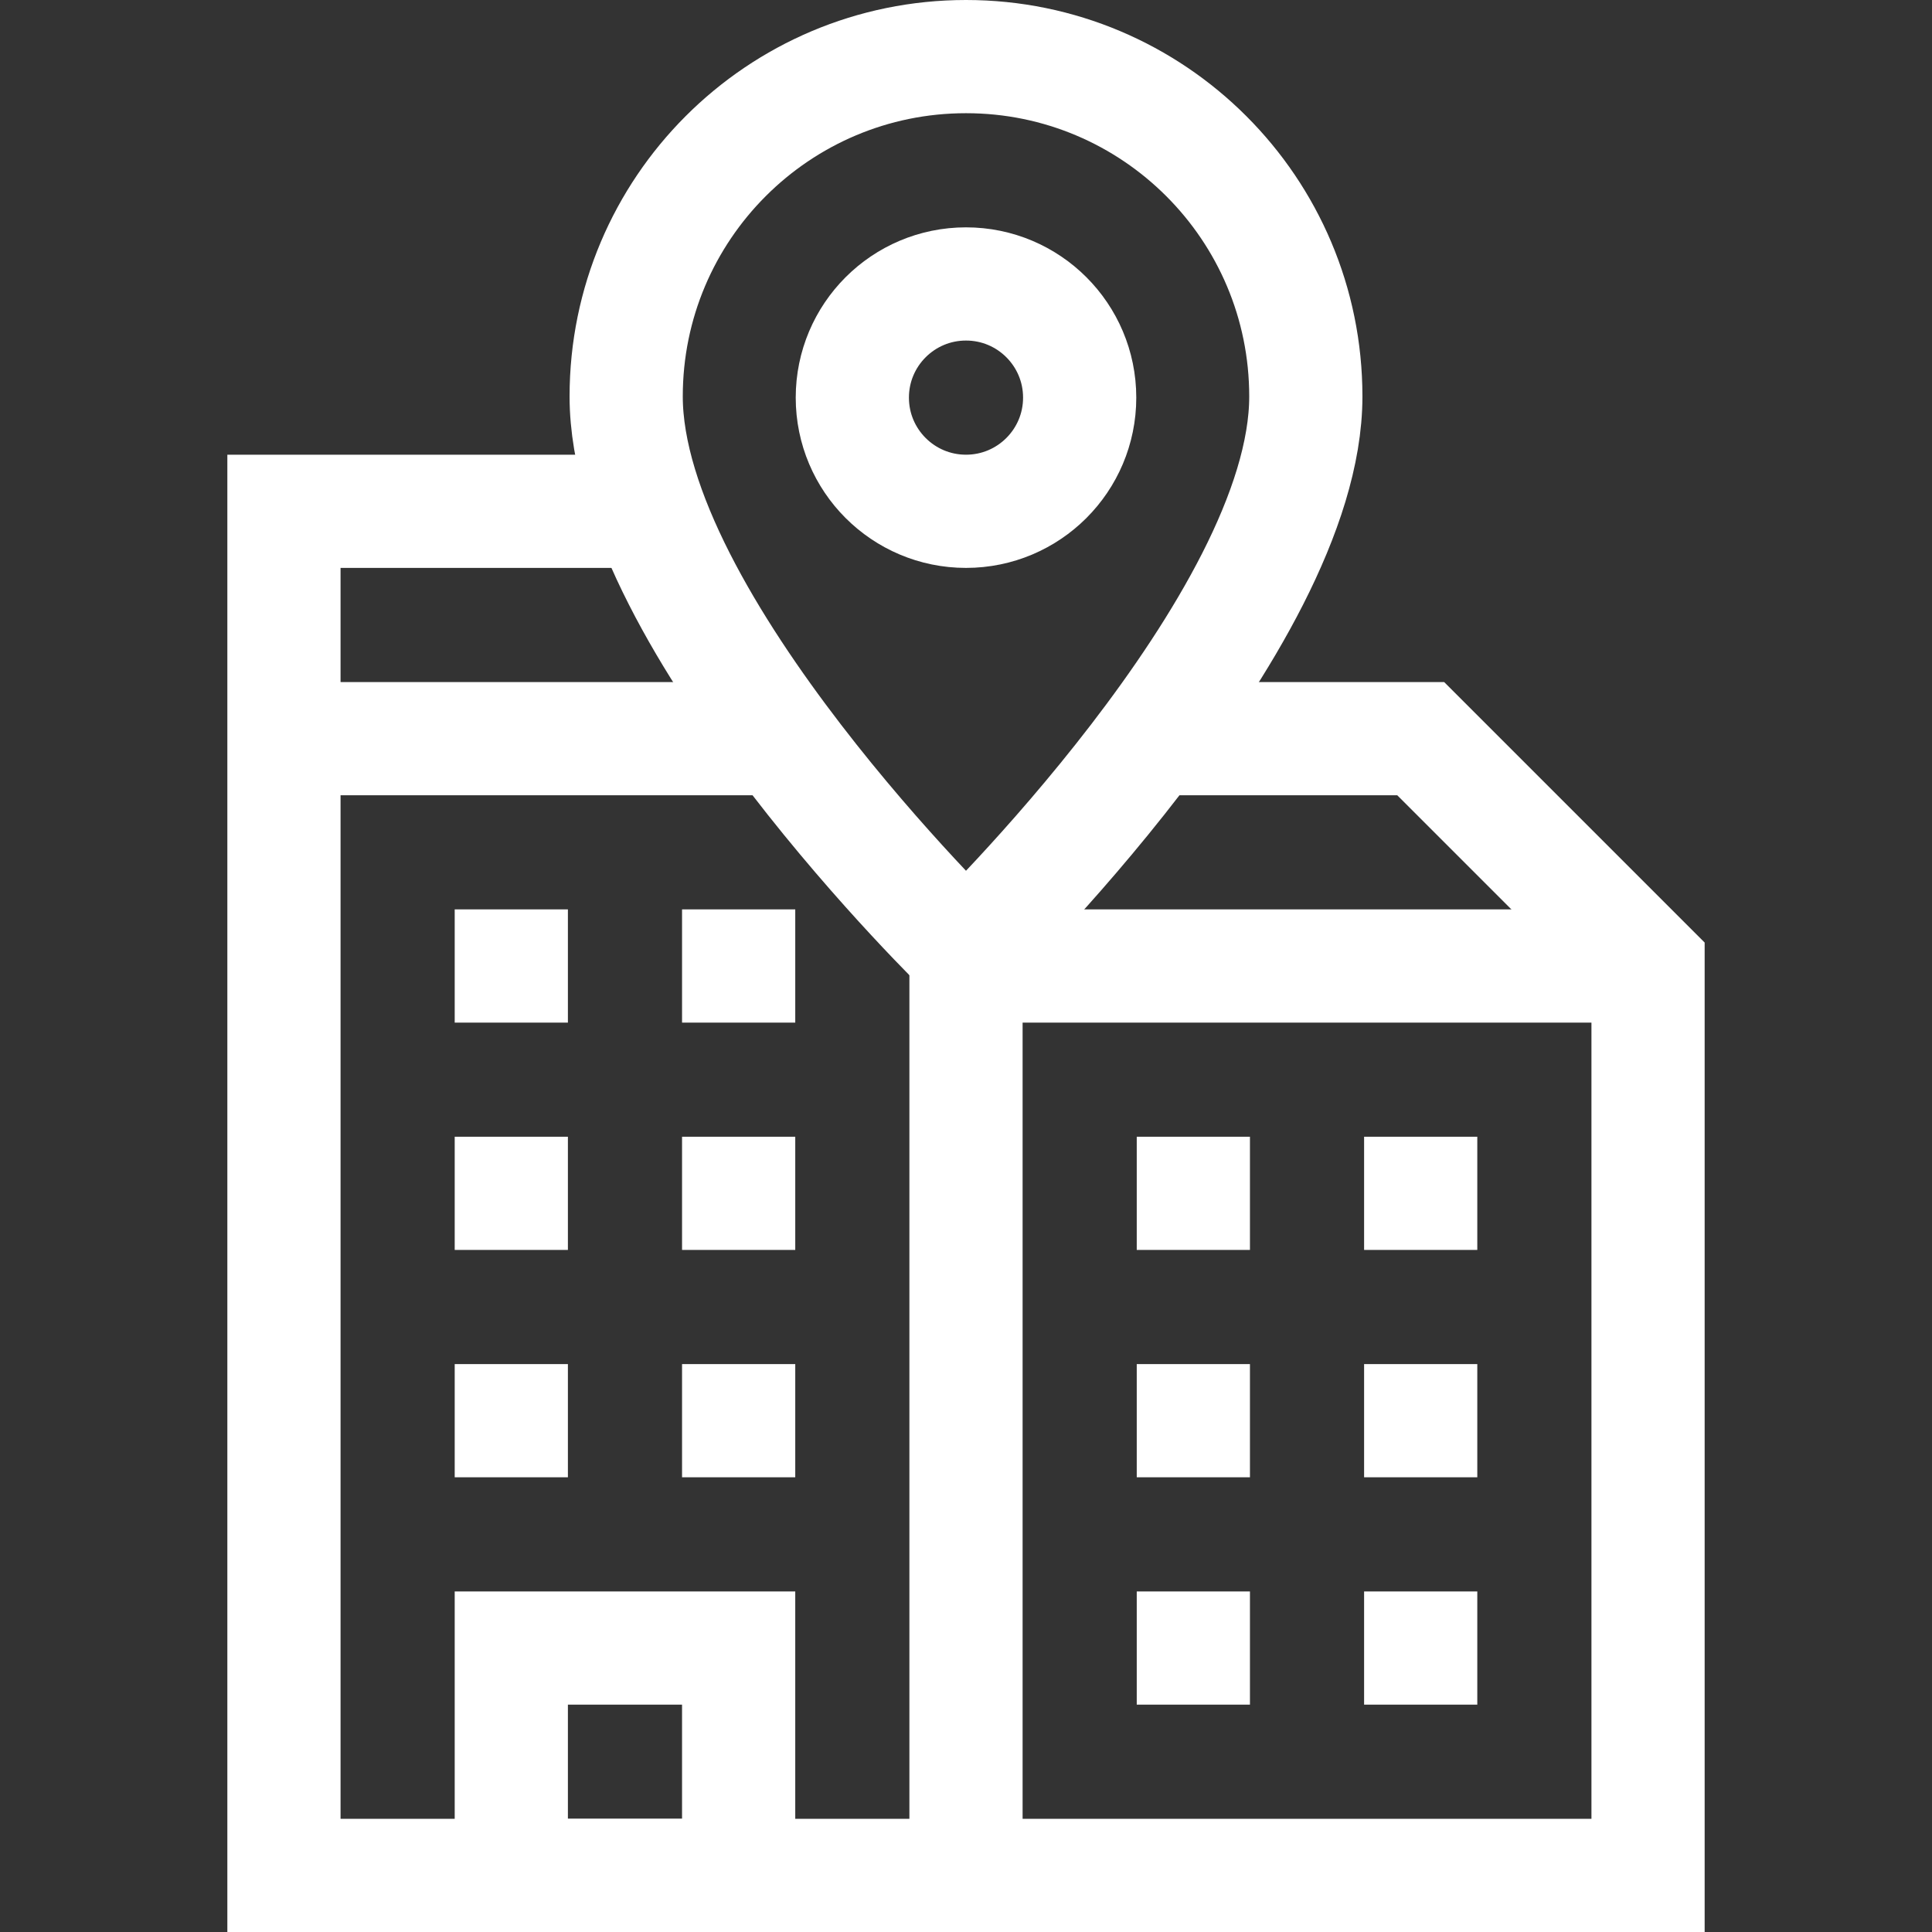 <svg xmlns="http://www.w3.org/2000/svg" version="1.1" xmlns:xlink="http://www.w3.org/1999/xlink" width="512" height="512" x="0" y="0" viewBox="0 0 512 512" style="enable-background:new 0 0 512 512" xml:space="preserve" class=""><rect x="0" y="0" width="512" height="512" fill="#333333" stroke="none"/><g><path d="M120.5 256h30M180.75 256h30M301.25 316.25h30M361.5 316.25h30M301.25 376.5h30M361.5 376.5h30M301.25 436.75h30M361.5 436.75h30M120.5 316.25h30M180.75 316.25h30M120.5 376.5h30M180.75 376.5h30M135.5 436.75h60.25V497H135.5zM75.25 195.75h129.576M436.75 256H256" style="stroke-width:30;stroke-miterlimit:10;" fill="none" stroke="#ffffff" stroke-width="30" stroke-miterlimit="10" data-original="#000000" opacity="1" class=""></path><path d="M256 251.87V497H75.25V135.5h95.141M305.522 195.75H376.5L436.75 256v241H256" style="stroke-width:30;stroke-miterlimit:10;" fill="none" stroke="#ffffff" stroke-width="30" stroke-miterlimit="10" data-original="#000000" opacity="1" class=""></path><path d="M346.057 105.057C346.057 165.095 256 252.23 256 252.23s-90.057-87.134-90.057-147.173C165.943 55.32 206.263 15 256 15s90.057 40.32 90.057 90.057z" style="stroke-width:30;stroke-miterlimit:10;" fill="none" stroke="#ffffff" stroke-width="30" stroke-miterlimit="10" data-original="#000000" opacity="1" class=""></path><circle cx="256" cy="105.375" r="30.125" style="stroke-width:30;stroke-miterlimit:10;" fill="none" stroke="#ffffff" stroke-width="30" stroke-miterlimit="10" data-original="#000000" opacity="1" class=""></circle></g></svg>